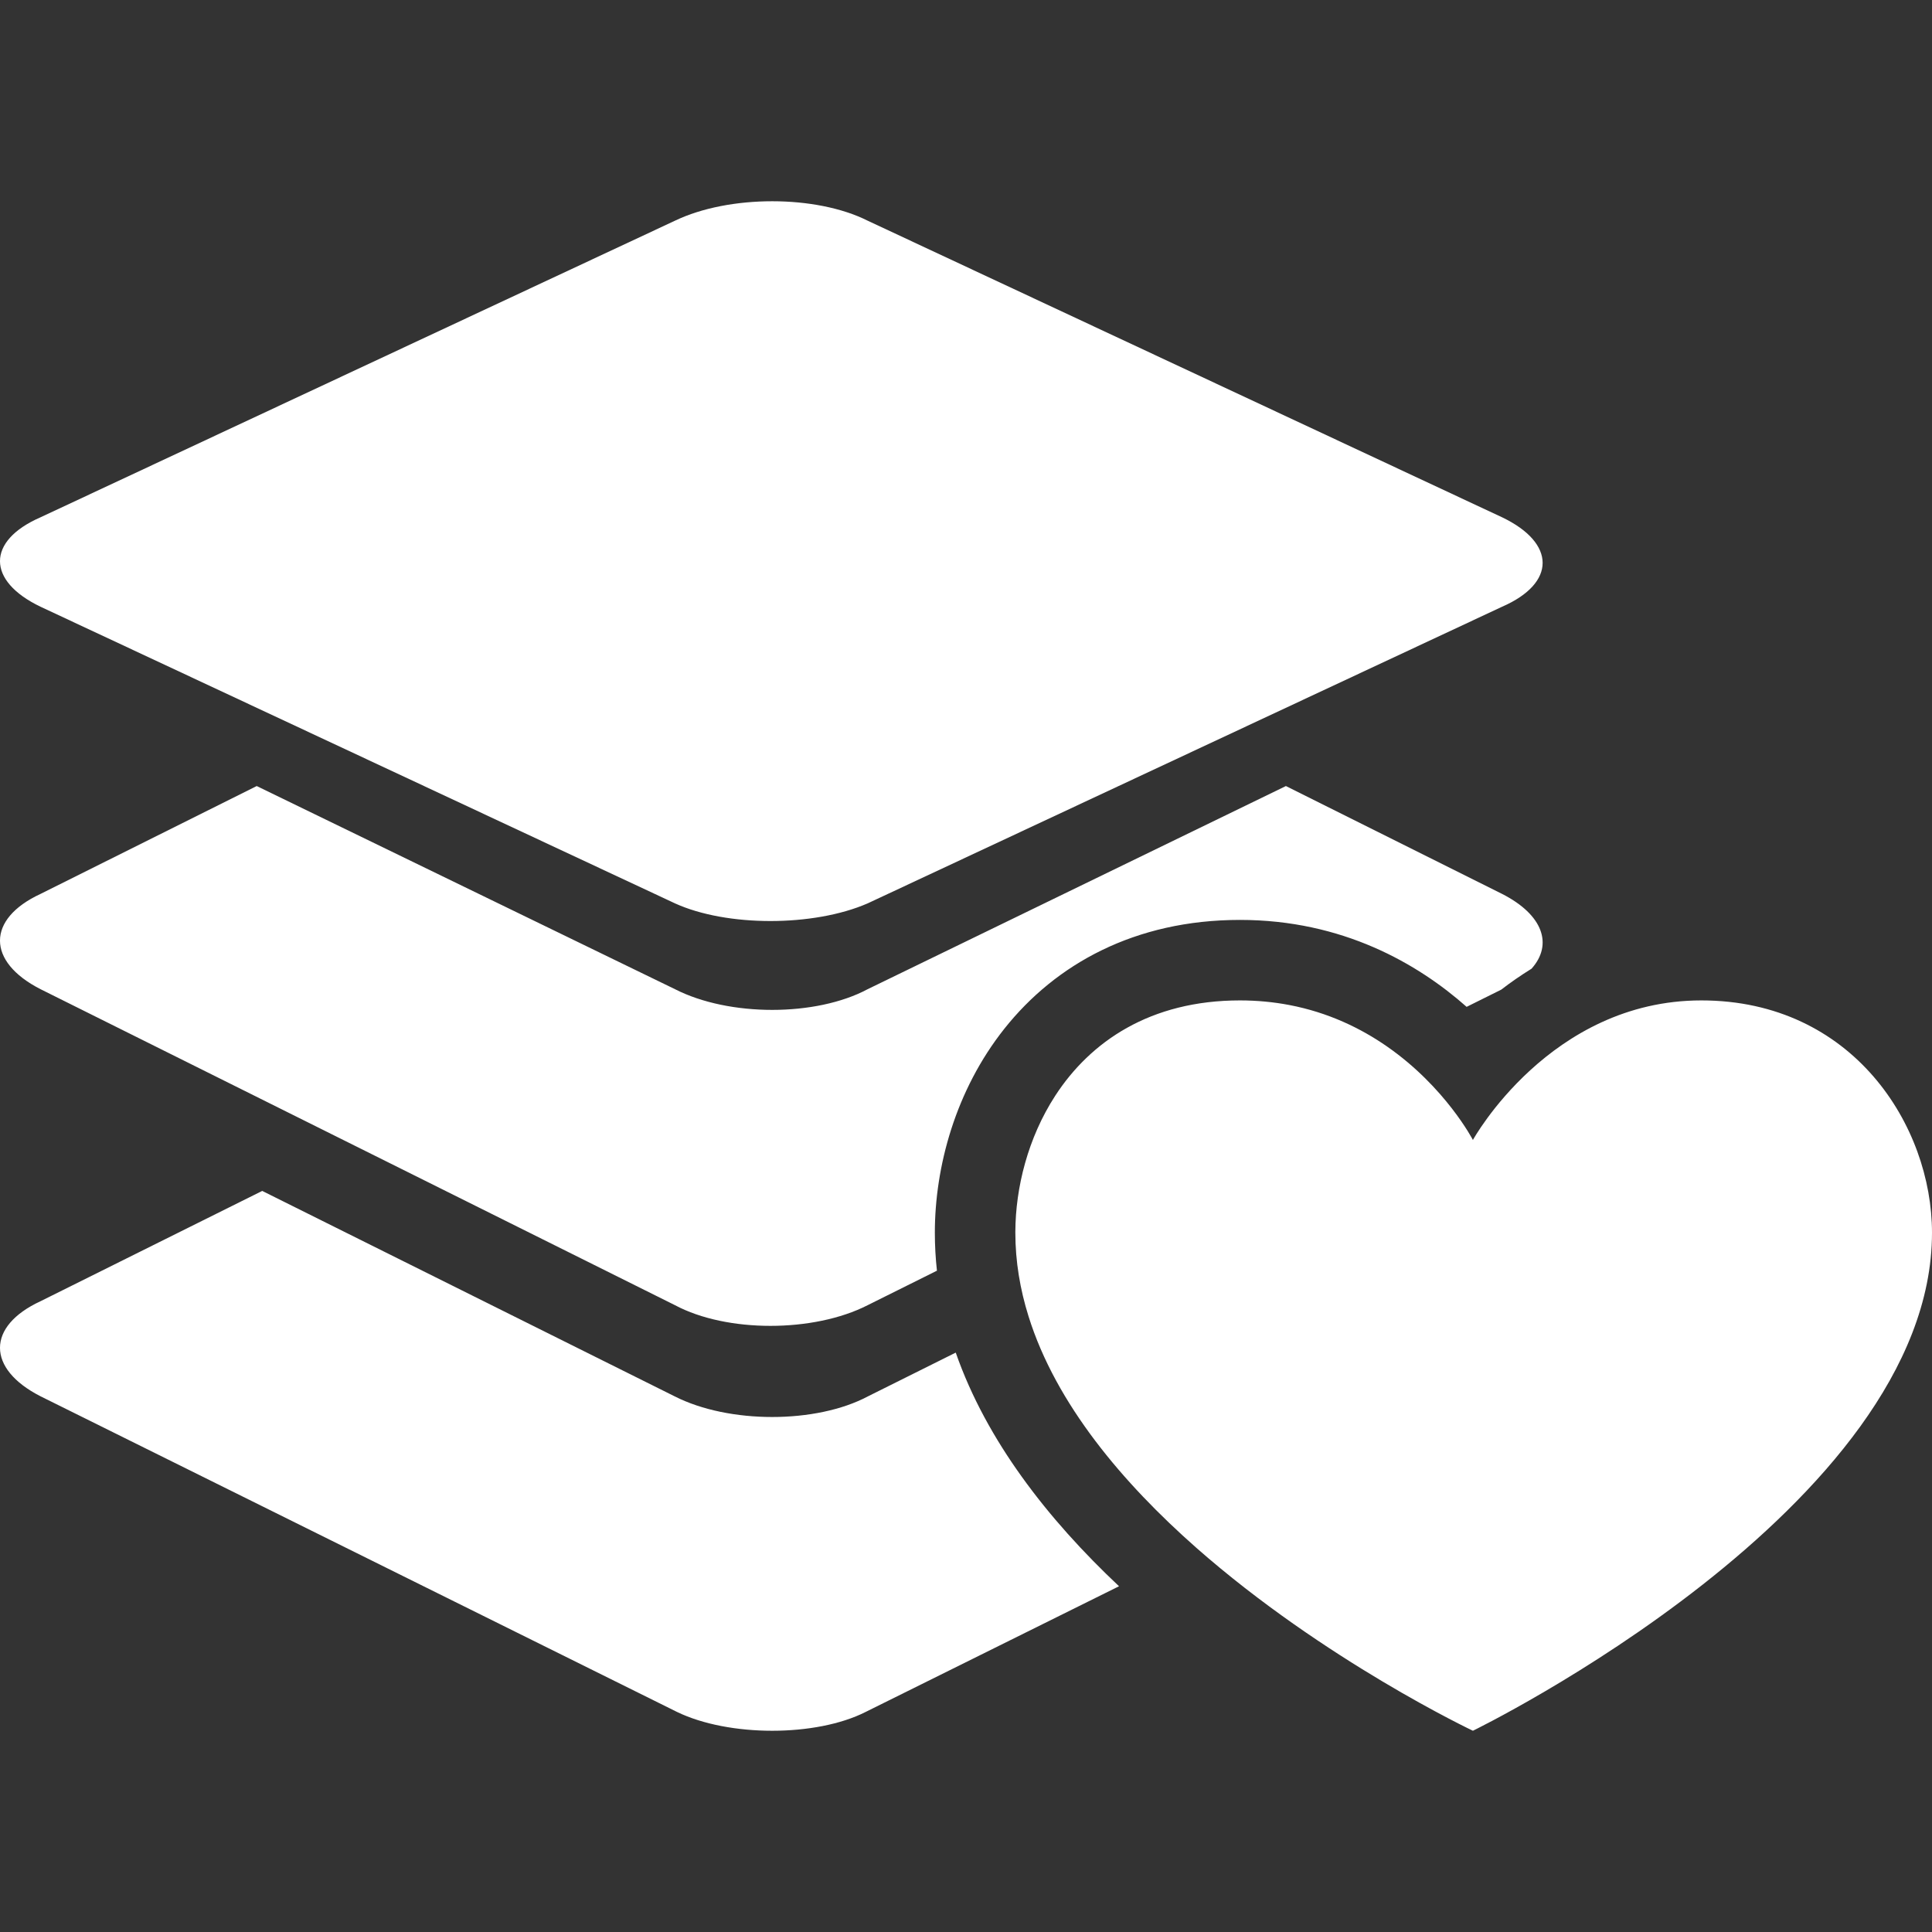 <svg width="48" height="48" viewBox="0 0 48 48" fill="none" xmlns="http://www.w3.org/2000/svg">
<rect x="0" y="0" width="48" height="48" fill="#333333" stroke="none"/>
<path fill-rule="evenodd" clip-rule="evenodd" d="M1.007 15.074L16.77 22.444C18.054 23.029 20.214 23.029 21.557 22.444L37.319 15.074C38.662 14.489 38.662 13.495 37.319 12.852L21.557 5.483C20.273 4.839 18.113 4.839 16.77 5.483L1.007 12.852C-0.336 13.437 -0.336 14.431 1.007 15.074ZM16.77 32.427L1.007 24.576C-0.336 23.891 -0.336 22.832 1.007 22.209L6.378 19.529L16.77 24.576C18.112 25.262 20.273 25.262 21.557 24.576L31.948 19.529L37.319 22.209C38.342 22.73 38.586 23.469 38.051 24.067C37.781 24.234 37.529 24.409 37.297 24.588L36.438 25.015C35.226 23.942 33.355 22.855 30.807 22.855C28.195 22.855 26.226 23.956 24.954 25.557C23.735 27.093 23.226 28.994 23.226 30.627C23.226 30.946 23.244 31.261 23.278 31.57L21.557 32.427C20.214 33.112 18.054 33.112 16.77 32.427ZM32.026 24.968C32.999 25.153 33.808 25.546 34.461 26C35.914 27.01 36.594 28.322 36.594 28.322C36.594 28.322 38.505 24.855 42.269 24.855C46.033 24.855 48 27.972 48 30.627C48 37.454 36.594 43 36.594 43C36.594 43 32.902 41.254 29.725 38.457C27.895 36.844 26.235 34.883 25.554 32.705C25.343 32.032 25.226 31.338 25.226 30.627C25.226 30.618 25.226 30.609 25.226 30.599C25.231 29.504 25.539 28.268 26.217 27.223C27.089 25.881 28.572 24.855 30.807 24.855C31.239 24.855 31.645 24.896 32.026 24.968ZM21.564 34.692L23.745 33.605C24.135 34.723 24.714 35.752 25.377 36.677C26.09 37.673 26.927 38.587 27.802 39.41L21.506 42.533C20.276 43.156 18.109 43.156 16.821 42.533L1.01 34.692C-0.337 34.007 -0.337 32.949 1.01 32.327L6.515 29.588L16.762 34.692C18.109 35.376 20.276 35.376 21.564 34.692Z" fill="white"/>
</svg>

